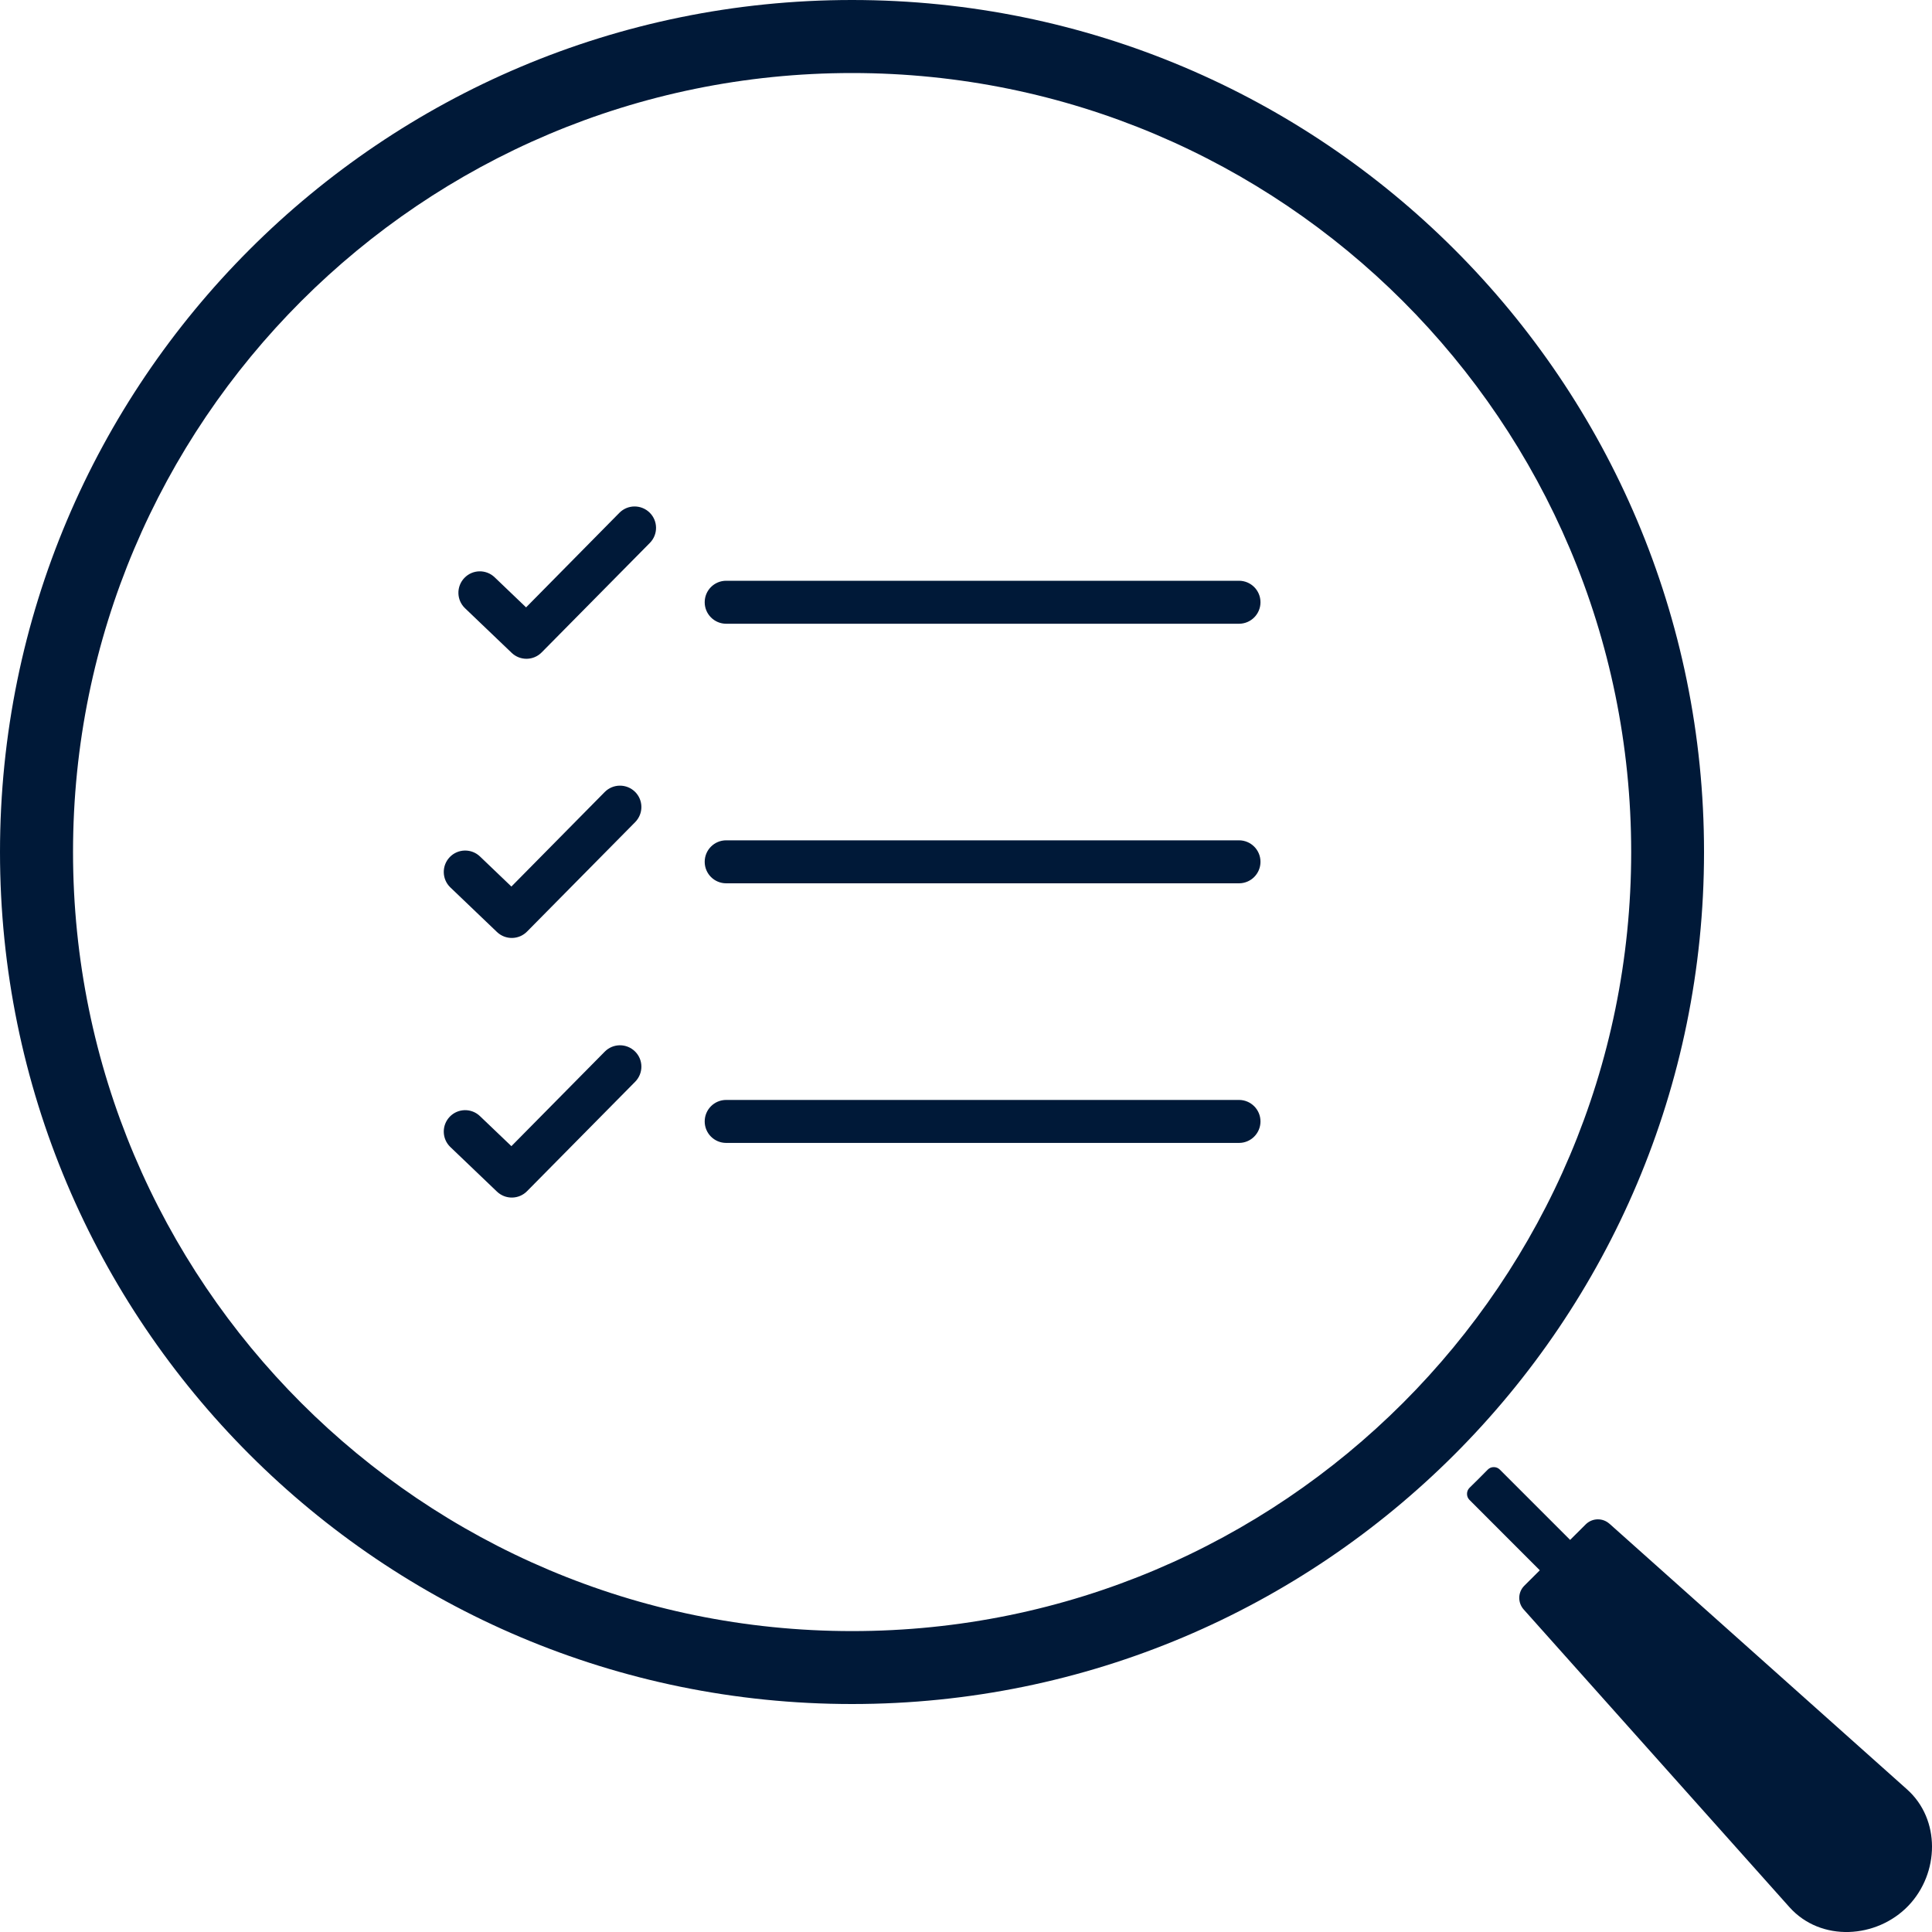 <svg width="40" height="40" viewBox="0 0 40 40" fill="none" xmlns="http://www.w3.org/2000/svg">
<path id="Vector" fill-rule="evenodd" clip-rule="evenodd" d="M33.32 31.545L39.483 37.047C40.18 37.669 40.155 38.78 39.513 39.454C38.858 40.139 37.698 40.214 37.047 39.484L31.545 33.321C31.42 33.179 31.425 32.965 31.558 32.832L31.88 32.511L30.425 31.055C30.39 31.02 30.373 30.977 30.373 30.929C30.373 30.879 30.391 30.837 30.426 30.802C30.553 30.679 30.676 30.555 30.8 30.429C30.835 30.394 30.876 30.375 30.926 30.375C30.976 30.375 31.018 30.392 31.053 30.427L32.508 31.882L32.83 31.561C32.965 31.427 33.178 31.421 33.32 31.546L33.32 31.545ZM15.035 12.914C14.79 12.914 14.59 12.715 14.59 12.469C14.59 12.223 14.788 12.024 15.035 12.024H25.652C25.897 12.024 26.097 12.222 26.097 12.469C26.097 12.713 25.899 12.914 25.652 12.914H15.035ZM9.323 23.747C9.147 23.577 9.142 23.297 9.312 23.12C9.482 22.944 9.762 22.939 9.938 23.109L10.588 23.73L12.52 21.774C12.692 21.599 12.972 21.597 13.147 21.769C13.322 21.94 13.323 22.22 13.152 22.395L10.915 24.659C10.745 24.835 10.465 24.84 10.288 24.67L9.323 23.747ZM9.323 18.372C9.147 18.202 9.142 17.922 9.312 17.745C9.482 17.569 9.762 17.564 9.938 17.733L10.588 18.355L12.52 16.398C12.692 16.224 12.972 16.222 13.147 16.393C13.322 16.565 13.323 16.845 13.152 17.02L10.915 19.284C10.745 19.46 10.465 19.465 10.288 19.295L9.323 18.372ZM9.627 12.592C9.45 12.422 9.445 12.142 9.615 11.965C9.785 11.788 10.065 11.783 10.242 11.953L10.892 12.575L12.823 10.618C12.995 10.443 13.275 10.442 13.45 10.613C13.625 10.785 13.627 11.065 13.455 11.24L11.218 13.504C11.048 13.68 10.768 13.685 10.592 13.515L9.627 12.592ZM15.035 23.663C14.79 23.663 14.59 23.465 14.59 23.218C14.59 22.973 14.788 22.773 15.035 22.773H25.652C25.897 22.773 26.097 22.972 26.097 23.218C26.097 23.463 25.898 23.663 25.652 23.663H15.035ZM15.035 18.288C14.79 18.288 14.59 18.09 14.59 17.843C14.59 17.598 14.788 17.398 15.035 17.398H25.652C25.897 17.398 26.097 17.596 26.097 17.843C26.097 18.088 25.898 18.288 25.652 18.288H15.035ZM17.64 0C7.898 0 0 7.898 0 17.64C0 27.384 7.898 35.28 17.64 35.28C27.384 35.28 35.28 27.382 35.28 17.64C35.282 7.898 27.384 0 17.64 0ZM17.64 1.512C8.732 1.512 1.512 8.732 1.512 17.64C1.512 26.549 8.733 33.77 17.642 33.77C26.55 33.77 33.772 26.549 33.772 17.64C33.77 8.732 26.549 1.512 17.64 1.512Z" fill="#001938"/>
</svg>
